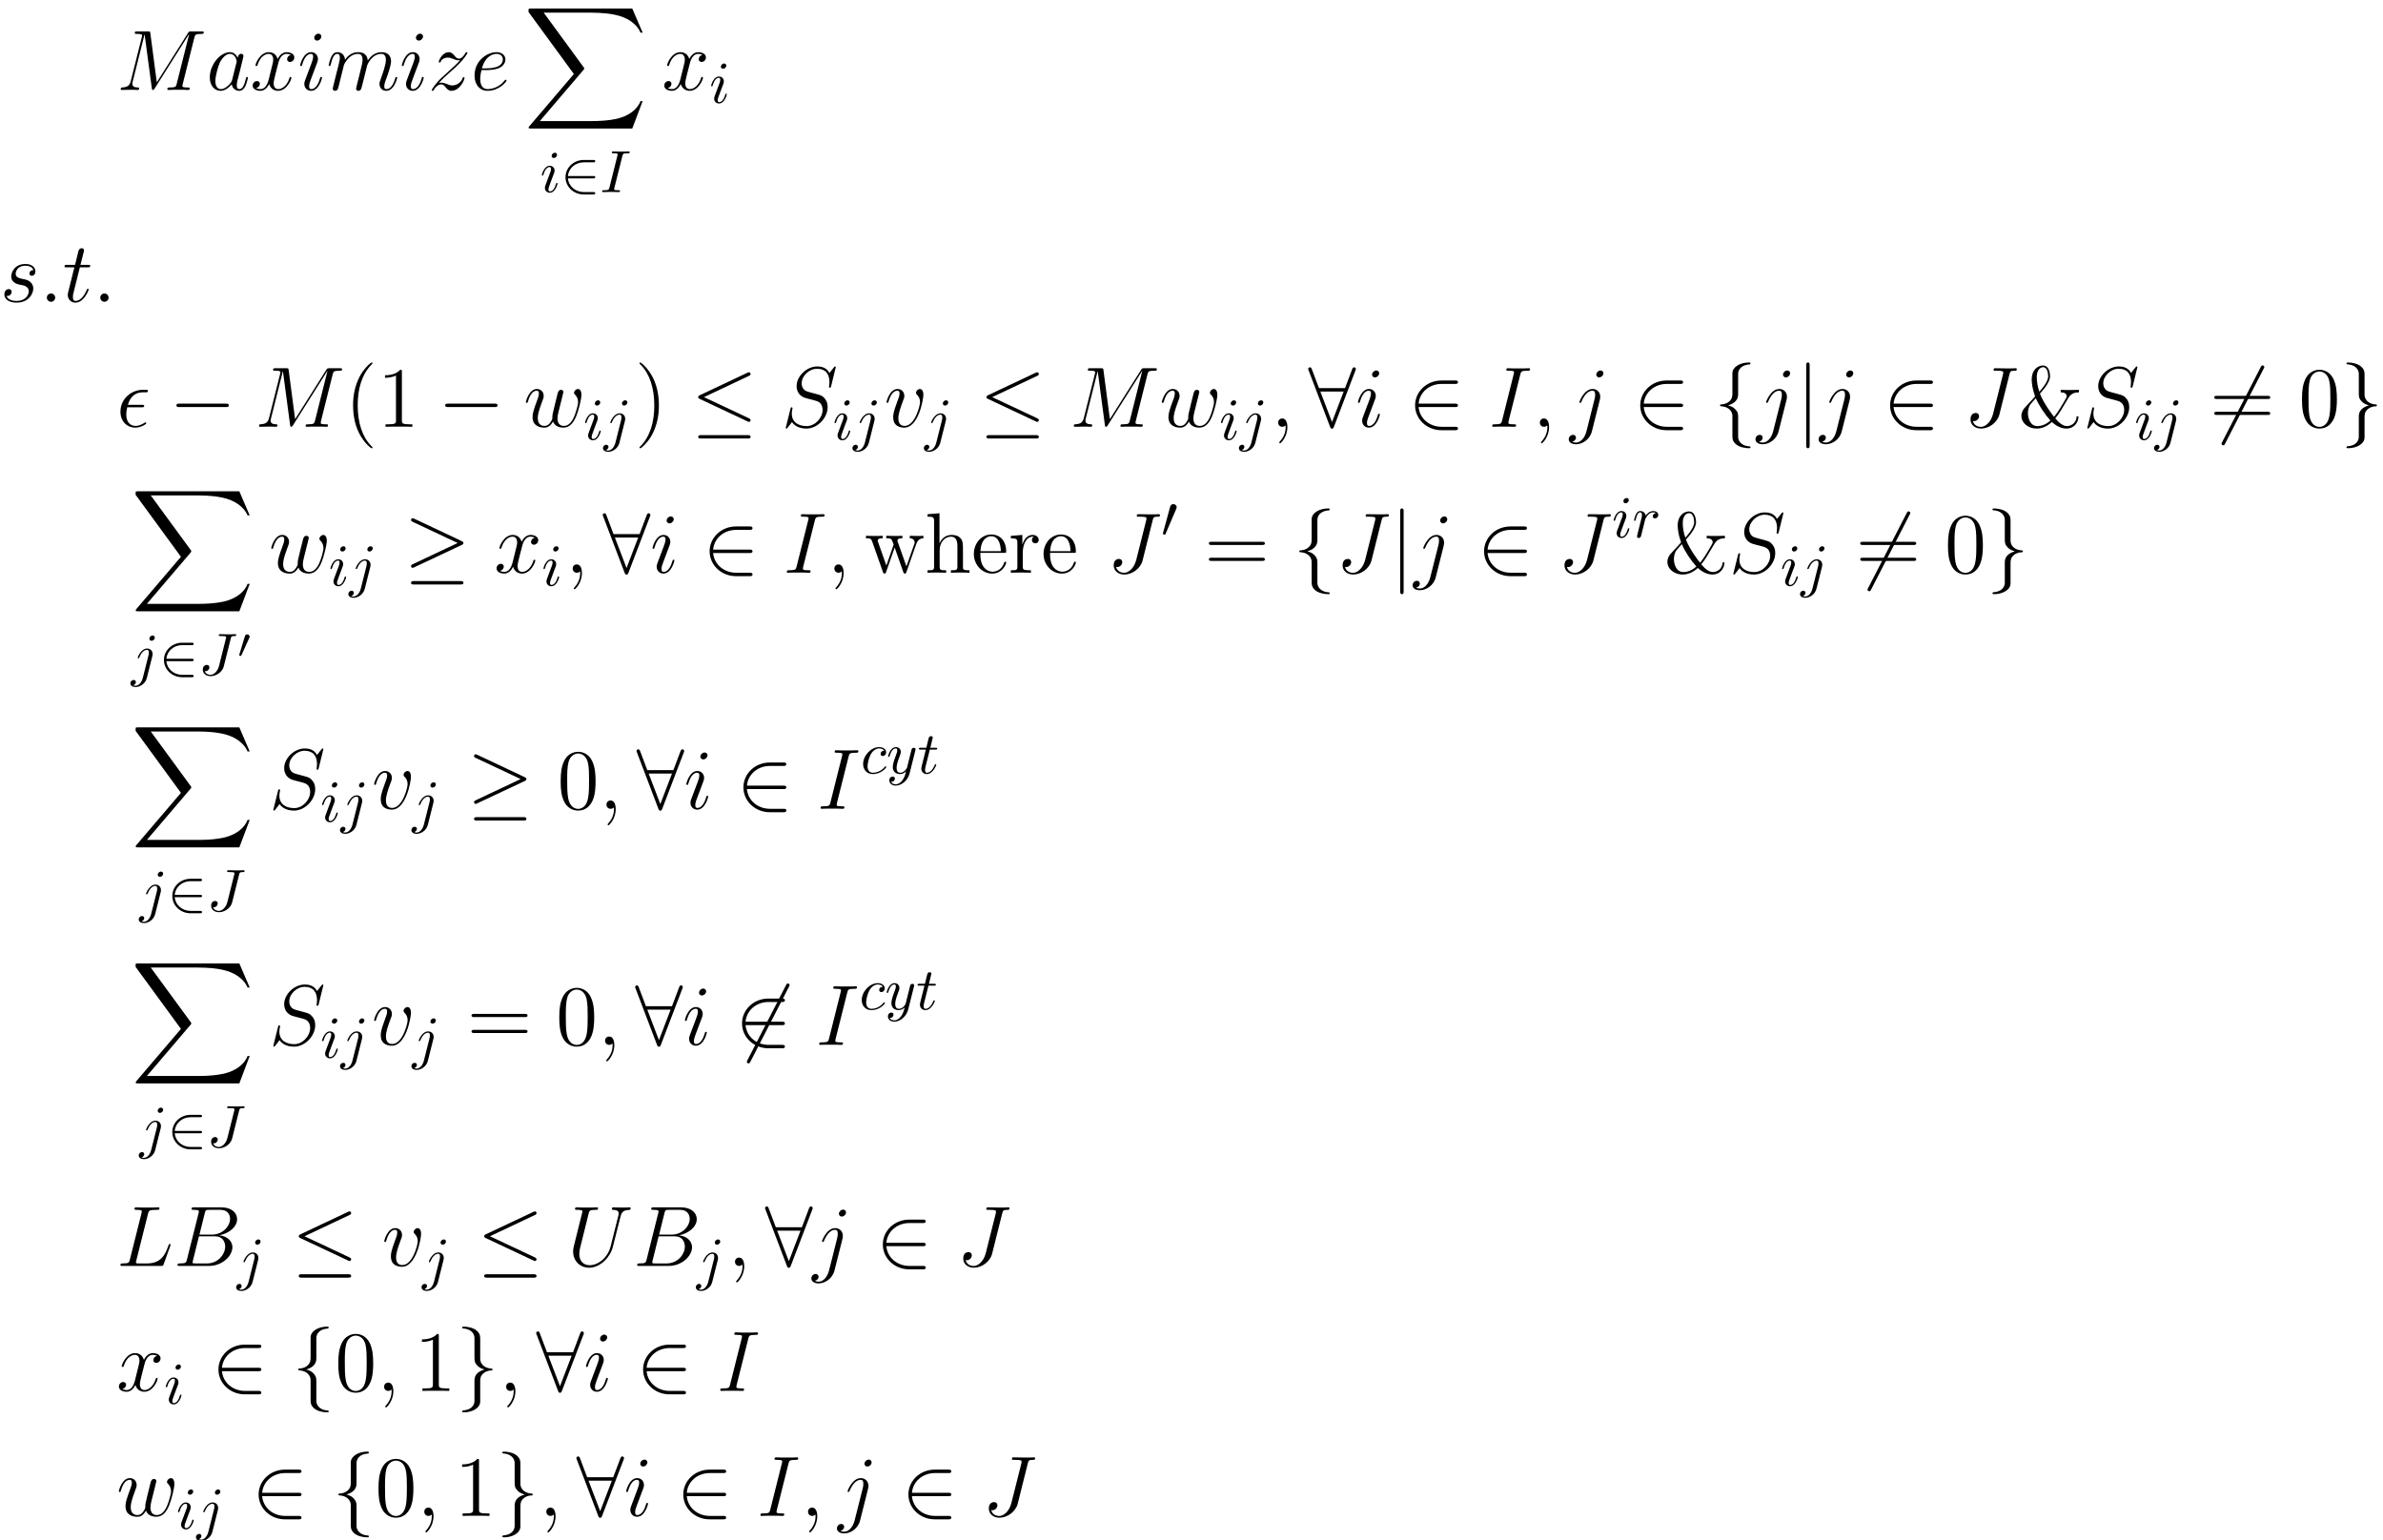 <?xml version='1.0' encoding='UTF-8'?>
<!-- This file was generated by dvisvgm 1.15.1 -->
<svg height='291.318pt' version='1.1' viewBox='-0.239 -0.283 450.59 291.318' width='450.59pt' xmlns='http://www.w3.org/2000/svg' xmlns:xlink='http://www.w3.org/1999/xlink'>
<defs>
<path d='M18.162 20.085L19.898 15.494H19.54C18.98 16.986 17.459 17.961 15.809 18.392C15.508 18.464 14.102 18.837 11.348 18.837H2.697L9.999 10.272C10.1 10.157 10.128 10.114 10.128 10.042C10.128 10.014 10.128 9.971 10.028 9.827L3.343 0.689H11.204C13.127 0.689 14.432 0.889 14.561 0.918C15.336 1.033 16.584 1.277 17.718 1.994C18.076 2.224 19.052 2.869 19.54 4.031H19.898L18.162 0H1.205C0.875 0 0.861 0.014 0.818 0.1C0.803 0.143 0.803 0.416 0.803 0.574L8.393 10.96L0.961 19.669C0.818 19.841 0.818 19.913 0.818 19.927C0.818 20.085 0.947 20.085 1.205 20.085H18.162Z' id='g0-88'/>
<path d='M1.119 -3.156C0.875 -2.884 0.588 -2.41 0.588 -1.836C0.588 -0.588 1.779 0.301 3.127 0.301C4.089 0.301 4.949 -0.115 5.681 -0.803C6.04 -0.488 6.929 0.301 8.149 0.301C9.225 0.301 10.114 -0.516 10.143 -1.736H9.827C9.798 -0.646 8.909 -0.115 8.206 -0.115S6.857 -0.703 6.255 -1.406C6.929 -2.238 7.417 -3.084 8.163 -4.347C8.665 -5.222 8.966 -5.753 10.214 -5.767V-6.183C9.741 -6.169 9.268 -6.155 8.794 -6.155C8.407 -6.155 7.489 -6.155 7.159 -6.183V-5.767C7.761 -5.767 8.163 -5.538 8.163 -5.136C8.163 -5.079 8.163 -4.992 8.106 -4.878C7.819 -4.347 7.431 -3.701 7.073 -3.113C6.556 -2.281 6.111 -1.736 6.054 -1.664C5.81 -1.965 4.347 -3.83 3.687 -5.552C4.06 -5.954 5.38 -7.374 5.38 -8.45C5.38 -8.593 5.365 -10.258 4.189 -10.258C3.314 -10.258 2.31 -9.483 2.31 -7.976C2.31 -7.302 2.439 -6.327 2.798 -5.337C2.826 -5.236 2.869 -5.122 2.869 -5.093C2.869 -5.05 2.798 -4.978 2.769 -4.949L1.119 -3.156ZM3.587 -5.868C3.285 -6.7 3.156 -7.675 3.156 -8.306C3.156 -9.468 3.701 -9.971 4.218 -9.971C5.007 -9.971 5.064 -8.722 5.064 -8.436C5.064 -7.503 3.888 -6.212 3.587 -5.868ZM2.998 -4.777C3.572 -3.472 4.519 -2.066 5.437 -1.047C4.548 -0.215 3.673 -0.115 3.257 -0.115C2.08 -0.115 1.679 -1.406 1.679 -2.281C1.679 -2.654 1.736 -3.257 2.123 -3.787C2.138 -3.83 2.884 -4.648 2.998 -4.777Z' id='g3-38'/>
<path d='M4.663 3.486C4.663 3.443 4.663 3.414 4.419 3.171C2.984 1.722 2.181 -0.646 2.181 -3.572C2.181 -6.355 2.855 -8.751 4.519 -10.444C4.663 -10.573 4.663 -10.602 4.663 -10.645C4.663 -10.731 4.591 -10.76 4.533 -10.76C4.347 -10.76 3.171 -9.727 2.468 -8.321C1.736 -6.872 1.406 -5.337 1.406 -3.572C1.406 -2.295 1.607 -0.588 2.353 0.947C3.199 2.668 4.376 3.601 4.533 3.601C4.591 3.601 4.663 3.572 4.663 3.486Z' id='g3-40'/>
<path d='M4.046 -3.572C4.046 -4.663 3.902 -6.441 3.099 -8.106C2.252 -9.827 1.076 -10.76 0.918 -10.76C0.861 -10.76 0.789 -10.731 0.789 -10.645C0.789 -10.602 0.789 -10.573 1.033 -10.329C2.468 -8.88 3.271 -6.513 3.271 -3.587C3.271 -0.803 2.597 1.592 0.933 3.285C0.789 3.414 0.789 3.443 0.789 3.486C0.789 3.572 0.861 3.601 0.918 3.601C1.105 3.601 2.281 2.568 2.984 1.162C3.716 -0.301 4.046 -1.851 4.046 -3.572Z' id='g3-41'/>
<path d='M6.427 -4.591C6.427 -5.782 6.355 -6.944 5.839 -8.034C5.251 -9.225 4.218 -9.54 3.515 -9.54C2.683 -9.54 1.664 -9.124 1.133 -7.933C0.732 -7.03 0.588 -6.14 0.588 -4.591C0.588 -3.199 0.689 -2.152 1.205 -1.133C1.765 -0.043 2.754 0.301 3.5 0.301C4.749 0.301 5.466 -0.445 5.882 -1.277C6.398 -2.353 6.427 -3.759 6.427 -4.591ZM3.5 0.014C3.041 0.014 2.109 -0.244 1.836 -1.808C1.679 -2.668 1.679 -3.759 1.679 -4.763C1.679 -5.939 1.679 -7.001 1.908 -7.847C2.152 -8.809 2.884 -9.253 3.5 -9.253C4.046 -9.253 4.878 -8.923 5.15 -7.69C5.337 -6.872 5.337 -5.738 5.337 -4.763C5.337 -3.802 5.337 -2.711 5.179 -1.836C4.906 -0.258 4.003 0.014 3.5 0.014Z' id='g3-48'/>
<path d='M4.132 -9.196C4.132 -9.526 4.132 -9.54 3.845 -9.54C3.5 -9.153 2.783 -8.622 1.306 -8.622V-8.206C1.635 -8.206 2.353 -8.206 3.142 -8.579V-1.105C3.142 -0.588 3.099 -0.416 1.836 -0.416H1.392V0C1.779 -0.029 3.171 -0.029 3.644 -0.029S5.495 -0.029 5.882 0V-0.416H5.437C4.175 -0.416 4.132 -0.588 4.132 -1.105V-9.196Z' id='g3-49'/>
<path d='M9.684 -4.648C9.885 -4.648 10.143 -4.648 10.143 -4.906C10.143 -5.179 9.899 -5.179 9.684 -5.179H1.234C1.033 -5.179 0.775 -5.179 0.775 -4.921C0.775 -4.648 1.019 -4.648 1.234 -4.648H9.684ZM9.684 -1.98C9.885 -1.98 10.143 -1.98 10.143 -2.238C10.143 -2.511 9.899 -2.511 9.684 -2.511H1.234C1.033 -2.511 0.775 -2.511 0.775 -2.252C0.775 -1.98 1.019 -1.98 1.234 -1.98H9.684Z' id='g3-61'/>
<path d='M5.495 -3.328C5.81 -3.328 5.839 -3.328 5.839 -3.601C5.839 -5.05 5.064 -6.398 3.328 -6.398C1.693 -6.398 0.43 -4.921 0.43 -3.142C0.43 -1.248 1.894 0.143 3.486 0.143C5.193 0.143 5.839 -1.406 5.839 -1.707C5.839 -1.793 5.767 -1.851 5.681 -1.851C5.566 -1.851 5.538 -1.779 5.509 -1.707C5.136 -0.502 4.175 -0.172 3.572 -0.172S1.521 -0.574 1.521 -3.056V-3.328H5.495ZM1.535 -3.601C1.65 -5.853 2.912 -6.111 3.314 -6.111C4.849 -6.111 4.935 -4.089 4.949 -3.601H1.535Z' id='g3-101'/>
<path d='M6.384 -3.486C6.384 -4.82 6.384 -5.222 6.054 -5.681C5.638 -6.241 4.964 -6.327 4.476 -6.327C3.242 -6.327 2.668 -5.394 2.468 -4.949H2.453V-9.956L0.459 -9.798V-9.382C1.435 -9.382 1.549 -9.282 1.549 -8.579V-1.062C1.549 -0.416 1.392 -0.416 0.459 -0.416V0C0.832 -0.029 1.607 -0.029 2.008 -0.029C2.425 -0.029 3.199 -0.029 3.572 0V-0.416C2.654 -0.416 2.482 -0.416 2.482 -1.062V-3.73C2.482 -5.236 3.472 -6.04 4.361 -6.04S5.452 -5.308 5.452 -4.433V-1.062C5.452 -0.416 5.294 -0.416 4.361 -0.416V0C4.734 -0.029 5.509 -0.029 5.911 -0.029C6.327 -0.029 7.101 -0.029 7.474 0V-0.416C6.757 -0.416 6.398 -0.416 6.384 -0.846V-3.486Z' id='g3-104'/>
<path d='M2.396 -3.343C2.396 -4.734 2.97 -6.04 4.074 -6.04C4.189 -6.04 4.218 -6.04 4.275 -6.025C4.16 -5.968 3.931 -5.882 3.931 -5.495C3.931 -5.079 4.261 -4.921 4.49 -4.921C4.777 -4.921 5.064 -5.107 5.064 -5.495C5.064 -5.925 4.677 -6.327 4.06 -6.327C2.841 -6.327 2.425 -5.007 2.338 -4.734H2.324V-6.327L0.402 -6.169V-5.753C1.377 -5.753 1.492 -5.652 1.492 -4.949V-1.062C1.492 -0.416 1.334 -0.416 0.402 -0.416V0C0.803 -0.029 1.592 -0.029 2.023 -0.029C2.41 -0.029 3.429 -0.029 3.759 0V-0.416H3.472C2.425 -0.416 2.396 -0.574 2.396 -1.09V-3.343Z' id='g3-114'/>
<path d='M8.679 -4.82C8.995 -5.724 9.626 -5.753 9.87 -5.767V-6.183C9.512 -6.155 9.253 -6.155 8.809 -6.155C8.393 -6.155 8.364 -6.155 7.589 -6.183V-5.767C8.235 -5.738 8.407 -5.351 8.407 -5.079C8.407 -5.064 8.407 -4.964 8.349 -4.82L7.03 -1.062L5.595 -5.122C5.523 -5.294 5.523 -5.322 5.523 -5.365C5.523 -5.767 6.054 -5.767 6.355 -5.767V-6.183C5.954 -6.155 5.365 -6.155 4.949 -6.155C4.49 -6.155 4.462 -6.155 3.658 -6.183V-5.767C4.203 -5.767 4.39 -5.738 4.548 -5.552C4.619 -5.466 4.792 -4.992 4.892 -4.706L3.673 -1.205L2.295 -5.107C2.224 -5.294 2.224 -5.322 2.224 -5.38C2.224 -5.767 2.783 -5.767 3.056 -5.767V-6.183C2.697 -6.155 1.98 -6.155 1.592 -6.155C1.191 -6.155 1.162 -6.155 0.258 -6.183V-5.767C0.99 -5.767 1.133 -5.71 1.291 -5.251L3.099 -0.115C3.156 0.043 3.199 0.143 3.357 0.143C3.486 0.143 3.558 0.1 3.63 -0.129L5.064 -4.218L6.499 -0.129C6.571 0.1 6.642 0.143 6.771 0.143C6.929 0.143 6.972 0.043 7.03 -0.115L8.679 -4.82Z' id='g3-119'/>
<path d='M2.022 -3.292C2.078 -3.41 2.085 -3.466 2.085 -3.515C2.085 -3.731 1.89 -3.898 1.674 -3.898C1.409 -3.898 1.325 -3.682 1.29 -3.571L0.37 -0.551C0.363 -0.537 0.335 -0.446 0.335 -0.439C0.335 -0.356 0.551 -0.286 0.607 -0.286C0.656 -0.286 0.663 -0.3 0.711 -0.404L2.022 -3.292Z' id='g5-48'/>
<path d='M4.175 -3.257C4.39 -3.257 4.634 -3.257 4.634 -3.486C4.634 -3.673 4.49 -3.673 4.232 -3.673H1.908C2.267 -4.978 3.113 -5.767 4.39 -5.767H4.806C5.05 -5.767 5.265 -5.767 5.265 -5.997C5.265 -6.183 5.107 -6.183 4.849 -6.183H4.361C2.597 -6.183 0.66 -4.777 0.66 -2.525C0.66 -0.933 1.736 0.143 3.156 0.143C4.074 0.143 4.978 -0.43 4.978 -0.574C4.978 -0.66 4.935 -0.746 4.849 -0.746C4.806 -0.746 4.777 -0.732 4.706 -0.674C4.16 -0.316 3.63 -0.143 3.199 -0.143C2.439 -0.143 1.635 -0.646 1.635 -2.037C1.635 -2.31 1.664 -2.683 1.793 -3.257H4.175Z' id='g2-15'/>
<path d='M2.64 -0.689C2.64 -1.105 2.295 -1.392 1.951 -1.392C1.535 -1.392 1.248 -1.047 1.248 -0.703C1.248 -0.287 1.592 0 1.937 0C2.353 0 2.64 -0.344 2.64 -0.689Z' id='g2-58'/>
<path d='M2.798 0.057C2.798 -0.775 2.525 -1.392 1.937 -1.392C1.478 -1.392 1.248 -1.019 1.248 -0.703S1.463 0 1.951 0C2.138 0 2.295 -0.057 2.425 -0.187C2.453 -0.215 2.468 -0.215 2.482 -0.215C2.511 -0.215 2.511 -0.014 2.511 0.057C2.511 0.531 2.425 1.463 1.592 2.396C1.435 2.568 1.435 2.597 1.435 2.625C1.435 2.697 1.506 2.769 1.578 2.769C1.693 2.769 2.798 1.707 2.798 0.057Z' id='g2-59'/>
<path d='M5.251 -8.823C5.38 -9.354 5.437 -9.382 5.997 -9.382H7.862C9.483 -9.382 9.483 -8.005 9.483 -7.876C9.483 -6.714 8.321 -5.236 6.427 -5.236H4.361L5.251 -8.823ZM7.675 -5.122C9.239 -5.409 10.659 -6.499 10.659 -7.819C10.659 -8.938 9.669 -9.798 8.048 -9.798H3.443C3.171 -9.798 3.041 -9.798 3.041 -9.526C3.041 -9.382 3.171 -9.382 3.386 -9.382C4.261 -9.382 4.261 -9.268 4.261 -9.11C4.261 -9.081 4.261 -8.995 4.203 -8.78L2.267 -1.062C2.138 -0.56 2.109 -0.416 1.105 -0.416C0.832 -0.416 0.689 -0.416 0.689 -0.158C0.689 0 0.775 0 1.062 0H5.982C8.177 0 9.87 -1.664 9.87 -3.113C9.87 -4.29 8.837 -5.007 7.675 -5.122ZM5.638 -0.416H3.701C3.5 -0.416 3.472 -0.416 3.386 -0.43C3.228 -0.445 3.214 -0.473 3.214 -0.588C3.214 -0.689 3.242 -0.775 3.271 -0.904L4.275 -4.949H6.972C8.665 -4.949 8.665 -3.371 8.665 -3.257C8.665 -1.879 7.417 -0.416 5.638 -0.416Z' id='g2-66'/>
<path d='M5.279 -8.737C5.409 -9.239 5.437 -9.382 6.484 -9.382C6.8 -9.382 6.915 -9.382 6.915 -9.655C6.915 -9.798 6.757 -9.798 6.714 -9.798C6.456 -9.798 6.14 -9.77 5.882 -9.77H4.117C3.83 -9.77 3.5 -9.798 3.214 -9.798C3.099 -9.798 2.941 -9.798 2.941 -9.526C2.941 -9.382 3.056 -9.382 3.343 -9.382C4.232 -9.382 4.232 -9.268 4.232 -9.11C4.232 -9.009 4.203 -8.923 4.175 -8.794L2.238 -1.062C2.109 -0.56 2.08 -0.416 1.033 -0.416C0.717 -0.416 0.588 -0.416 0.588 -0.143C0.588 0 0.732 0 0.803 0C1.062 0 1.377 -0.029 1.635 -0.029H3.4C3.687 -0.029 4.003 0 4.29 0C4.404 0 4.576 0 4.576 -0.258C4.576 -0.416 4.49 -0.416 4.175 -0.416C3.285 -0.416 3.285 -0.531 3.285 -0.703C3.285 -0.732 3.285 -0.803 3.343 -1.033L5.279 -8.737Z' id='g2-73'/>
<path d='M7.661 -8.809C7.776 -9.239 7.804 -9.382 8.507 -9.382C8.737 -9.382 8.88 -9.382 8.88 -9.641C8.88 -9.798 8.751 -9.798 8.694 -9.798C8.45 -9.798 8.177 -9.77 7.919 -9.77H7.13C6.528 -9.77 5.896 -9.798 5.294 -9.798C5.165 -9.798 4.992 -9.798 4.992 -9.54C4.992 -9.397 5.107 -9.397 5.107 -9.382H5.466C6.614 -9.382 6.614 -9.268 6.614 -9.052C6.614 -9.038 6.614 -8.938 6.556 -8.708L4.906 -2.152C4.533 -0.689 3.572 0.014 2.884 0.014C2.396 0.014 1.707 -0.215 1.535 -0.976C1.592 -0.961 1.664 -0.947 1.722 -0.947C2.195 -0.947 2.568 -1.363 2.568 -1.779C2.568 -2.008 2.425 -2.31 1.994 -2.31C1.736 -2.31 1.133 -2.166 1.133 -1.234C1.133 -0.33 1.879 0.301 2.912 0.301C4.218 0.301 5.624 -0.689 5.968 -2.052L7.661 -8.809Z' id='g2-74'/>
<path d='M5.265 -8.694C5.394 -9.239 5.437 -9.382 6.7 -9.382C7.087 -9.382 7.187 -9.382 7.187 -9.655C7.187 -9.798 7.03 -9.798 6.972 -9.798C6.685 -9.798 6.355 -9.77 6.068 -9.77H4.146C3.873 -9.77 3.558 -9.798 3.285 -9.798C3.171 -9.798 3.013 -9.798 3.013 -9.526C3.013 -9.382 3.142 -9.382 3.357 -9.382C4.232 -9.382 4.232 -9.268 4.232 -9.11C4.232 -9.081 4.232 -8.995 4.175 -8.78L2.238 -1.062C2.109 -0.56 2.08 -0.416 1.076 -0.416C0.803 -0.416 0.66 -0.416 0.66 -0.158C0.66 0 0.746 0 1.033 0H7.46C7.776 0 7.79 -0.014 7.89 -0.273L8.995 -3.328C9.024 -3.4 9.052 -3.486 9.052 -3.529C9.052 -3.615 8.981 -3.673 8.909 -3.673C8.895 -3.673 8.823 -3.673 8.794 -3.615C8.766 -3.601 8.766 -3.572 8.651 -3.3C8.192 -2.037 7.546 -0.416 5.122 -0.416H3.744C3.544 -0.416 3.515 -0.416 3.429 -0.43C3.271 -0.445 3.257 -0.473 3.257 -0.588C3.257 -0.689 3.285 -0.775 3.314 -0.904L5.265 -8.694Z' id='g2-76'/>
<path d='M13.026 -8.751C13.155 -9.239 13.184 -9.382 14.203 -9.382C14.475 -9.382 14.604 -9.382 14.604 -9.655C14.604 -9.798 14.504 -9.798 14.231 -9.798H12.51C12.151 -9.798 12.137 -9.784 11.979 -9.555L6.743 -1.277L5.667 -9.483C5.624 -9.798 5.609 -9.798 5.236 -9.798H3.457C3.185 -9.798 3.056 -9.798 3.056 -9.526C3.056 -9.382 3.185 -9.382 3.4 -9.382C4.275 -9.382 4.275 -9.268 4.275 -9.11C4.275 -9.081 4.275 -8.995 4.218 -8.78L2.381 -1.463C2.209 -0.775 1.879 -0.459 0.918 -0.416C0.875 -0.416 0.703 -0.402 0.703 -0.158C0.703 0 0.832 0 0.889 0C1.176 0 1.908 -0.029 2.195 -0.029H2.884C3.084 -0.029 3.328 0 3.529 0C3.63 0 3.787 0 3.787 -0.273C3.787 -0.402 3.644 -0.416 3.587 -0.416C3.113 -0.43 2.654 -0.516 2.654 -1.033C2.654 -1.176 2.654 -1.191 2.711 -1.392L4.691 -9.296H4.706L5.896 -0.387C5.939 -0.043 5.954 0 6.083 0C6.241 0 6.312 -0.115 6.384 -0.244L12.151 -9.368H12.166L10.085 -1.062C9.956 -0.56 9.928 -0.416 8.923 -0.416C8.651 -0.416 8.507 -0.416 8.507 -0.158C8.507 0 8.636 0 8.722 0C8.966 0 9.253 -0.029 9.497 -0.029H11.19C11.434 -0.029 11.735 0 11.979 0C12.094 0 12.252 0 12.252 -0.273C12.252 -0.416 12.123 -0.416 11.907 -0.416C11.032 -0.416 11.032 -0.531 11.032 -0.674C11.032 -0.689 11.032 -0.789 11.061 -0.904L13.026 -8.751Z' id='g2-77'/>
<path d='M9.11 -9.971C9.11 -10.1 9.009 -10.1 8.981 -10.1C8.923 -10.1 8.909 -10.085 8.737 -9.87C8.651 -9.77 8.063 -9.024 8.048 -9.009C7.575 -9.942 6.628 -10.1 6.025 -10.1C4.203 -10.1 2.554 -8.436 2.554 -6.814C2.554 -5.738 3.199 -5.107 3.902 -4.863C4.06 -4.806 4.906 -4.576 5.337 -4.476C6.068 -4.275 6.255 -4.218 6.556 -3.902C6.614 -3.83 6.901 -3.5 6.901 -2.826C6.901 -1.492 5.667 -0.115 4.232 -0.115C3.056 -0.115 1.75 -0.617 1.75 -2.224C1.75 -2.496 1.808 -2.841 1.851 -2.984C1.851 -3.027 1.865 -3.099 1.865 -3.127C1.865 -3.185 1.836 -3.257 1.722 -3.257C1.592 -3.257 1.578 -3.228 1.521 -2.984L0.789 -0.043C0.789 -0.029 0.732 0.158 0.732 0.172C0.732 0.301 0.846 0.301 0.875 0.301C0.933 0.301 0.947 0.287 1.119 0.072L1.779 -0.789C2.123 -0.273 2.869 0.301 4.203 0.301C6.054 0.301 7.747 -1.492 7.747 -3.285C7.747 -3.888 7.603 -4.419 7.058 -4.949C6.757 -5.251 6.499 -5.322 5.179 -5.667C4.218 -5.925 4.089 -5.968 3.83 -6.198C3.587 -6.441 3.4 -6.786 3.4 -7.274C3.4 -8.479 4.619 -9.712 5.982 -9.712C7.388 -9.712 8.048 -8.852 8.048 -7.489C8.048 -7.116 7.976 -6.728 7.976 -6.671C7.976 -6.542 8.091 -6.542 8.134 -6.542C8.263 -6.542 8.278 -6.585 8.335 -6.814L9.11 -9.971Z' id='g2-83'/>
<path d='M7.259 -3.3C6.757 -1.291 5.093 -0.115 3.744 -0.115C2.711 -0.115 2.008 -0.803 2.008 -1.994C2.008 -2.052 2.008 -2.482 2.166 -3.113L3.572 -8.751C3.701 -9.239 3.73 -9.382 4.749 -9.382C5.007 -9.382 5.15 -9.382 5.15 -9.641C5.15 -9.798 5.021 -9.798 4.935 -9.798C4.677 -9.798 4.376 -9.77 4.103 -9.77H2.41C2.138 -9.77 1.836 -9.798 1.564 -9.798C1.463 -9.798 1.291 -9.798 1.291 -9.526C1.291 -9.382 1.392 -9.382 1.664 -9.382C2.525 -9.382 2.525 -9.268 2.525 -9.11C2.525 -9.024 2.425 -8.608 2.353 -8.364L1.105 -3.343C1.062 -3.185 0.976 -2.798 0.976 -2.41C0.976 -0.832 2.109 0.301 3.673 0.301C5.122 0.301 6.728 -0.846 7.46 -2.668C7.56 -2.912 7.69 -3.414 7.776 -3.802C7.919 -4.318 8.22 -5.581 8.321 -5.954L8.866 -8.106C9.052 -8.852 9.167 -9.325 10.43 -9.382C10.544 -9.397 10.602 -9.512 10.602 -9.641C10.602 -9.798 10.473 -9.798 10.415 -9.798C10.214 -9.798 9.956 -9.77 9.755 -9.77H9.081C8.192 -9.77 7.733 -9.798 7.718 -9.798C7.632 -9.798 7.46 -9.798 7.46 -9.526C7.46 -9.382 7.575 -9.382 7.675 -9.382C8.536 -9.354 8.593 -9.024 8.593 -8.766C8.593 -8.636 8.593 -8.593 8.536 -8.393L7.259 -3.3Z' id='g2-85'/>
<path d='M4.318 -1.707C4.246 -1.463 4.246 -1.435 4.046 -1.162C3.73 -0.76 3.099 -0.143 2.425 -0.143C1.836 -0.143 1.506 -0.674 1.506 -1.521C1.506 -2.31 1.951 -3.917 2.224 -4.519C2.711 -5.523 3.386 -6.04 3.945 -6.04C4.892 -6.04 5.079 -4.863 5.079 -4.749C5.079 -4.734 5.036 -4.548 5.021 -4.519L4.318 -1.707ZM5.236 -5.38C5.079 -5.753 4.691 -6.327 3.945 -6.327C2.324 -6.327 0.574 -4.232 0.574 -2.109C0.574 -0.689 1.406 0.143 2.381 0.143C3.171 0.143 3.845 -0.473 4.246 -0.947C4.39 -0.1 5.064 0.143 5.495 0.143S6.269 -0.115 6.528 -0.631C6.757 -1.119 6.958 -1.994 6.958 -2.052C6.958 -2.123 6.901 -2.181 6.814 -2.181C6.685 -2.181 6.671 -2.109 6.614 -1.894C6.398 -1.047 6.126 -0.143 5.538 -0.143C5.122 -0.143 5.093 -0.516 5.093 -0.803C5.093 -1.133 5.136 -1.291 5.265 -1.851C5.365 -2.209 5.437 -2.525 5.552 -2.941C6.083 -5.093 6.212 -5.609 6.212 -5.695C6.212 -5.896 6.054 -6.054 5.839 -6.054C5.38 -6.054 5.265 -5.552 5.236 -5.38Z' id='g2-97'/>
<path d='M2.568 -3.328C2.955 -3.328 3.931 -3.357 4.619 -3.615C5.71 -4.031 5.81 -4.863 5.81 -5.122C5.81 -5.753 5.265 -6.327 4.318 -6.327C2.812 -6.327 0.646 -4.964 0.646 -2.41C0.646 -0.904 1.506 0.143 2.812 0.143C4.763 0.143 5.997 -1.377 5.997 -1.564C5.997 -1.65 5.911 -1.722 5.853 -1.722C5.81 -1.722 5.796 -1.707 5.667 -1.578C4.749 -0.359 3.386 -0.143 2.841 -0.143C2.023 -0.143 1.592 -0.789 1.592 -1.851C1.592 -2.052 1.592 -2.41 1.808 -3.328H2.568ZM1.879 -3.615C2.496 -5.825 3.859 -6.04 4.318 -6.04C4.949 -6.04 5.38 -5.667 5.38 -5.122C5.38 -3.615 3.084 -3.615 2.482 -3.615H1.879Z' id='g2-101'/>
<path d='M4.06 -2.052C4.06 -2.123 4.003 -2.181 3.917 -2.181C3.787 -2.181 3.773 -2.138 3.701 -1.894C3.328 -0.588 2.74 -0.143 2.267 -0.143C2.095 -0.143 1.894 -0.187 1.894 -0.617C1.894 -1.004 2.066 -1.435 2.224 -1.865L3.228 -4.533C3.271 -4.648 3.371 -4.906 3.371 -5.179C3.371 -5.782 2.941 -6.327 2.238 -6.327C0.918 -6.327 0.387 -4.246 0.387 -4.132C0.387 -4.074 0.445 -4.003 0.545 -4.003C0.674 -4.003 0.689 -4.06 0.746 -4.261C1.09 -5.466 1.635 -6.04 2.195 -6.04C2.324 -6.04 2.568 -6.025 2.568 -5.566C2.568 -5.193 2.381 -4.72 2.267 -4.404L1.262 -1.736C1.176 -1.506 1.09 -1.277 1.09 -1.019C1.09 -0.373 1.535 0.143 2.224 0.143C3.544 0.143 4.06 -1.951 4.06 -2.052ZM3.945 -8.952C3.945 -9.167 3.773 -9.425 3.457 -9.425C3.127 -9.425 2.754 -9.11 2.754 -8.737C2.754 -8.378 3.056 -8.263 3.228 -8.263C3.615 -8.263 3.945 -8.636 3.945 -8.952Z' id='g2-105'/>
<path d='M5.021 -4.548C5.079 -4.777 5.079 -4.978 5.079 -5.036C5.079 -5.868 4.462 -6.327 3.816 -6.327C2.367 -6.327 1.592 -4.232 1.592 -4.132C1.592 -4.06 1.65 -4.003 1.736 -4.003C1.851 -4.003 1.865 -4.06 1.937 -4.203C2.511 -5.595 3.228 -6.04 3.773 -6.04C4.074 -6.04 4.232 -5.882 4.232 -5.38C4.232 -5.036 4.189 -4.892 4.132 -4.634L2.769 0.775C2.496 1.836 1.822 2.64 1.033 2.64C0.976 2.64 0.674 2.64 0.402 2.496C0.746 2.425 1.019 2.152 1.019 1.808C1.019 1.578 0.846 1.349 0.531 1.349C0.158 1.349 -0.187 1.664 -0.187 2.095C-0.187 2.683 0.445 2.927 1.033 2.927C2.023 2.927 3.328 2.195 3.687 0.76L5.021 -4.548ZM5.609 -8.952C5.609 -9.311 5.308 -9.425 5.136 -9.425C4.749 -9.425 4.419 -9.052 4.419 -8.737C4.419 -8.522 4.591 -8.263 4.906 -8.263C5.236 -8.263 5.609 -8.579 5.609 -8.952Z' id='g2-106'/>
<path d='M2.955 -4.203C2.984 -4.29 3.343 -5.007 3.873 -5.466C4.246 -5.81 4.734 -6.04 5.294 -6.04C5.868 -6.04 6.068 -5.609 6.068 -5.036C6.068 -4.949 6.068 -4.663 5.896 -3.988L5.538 -2.511C5.423 -2.08 5.15 -1.019 5.122 -0.861C5.064 -0.646 4.978 -0.273 4.978 -0.215C4.978 -0.014 5.136 0.143 5.351 0.143C5.782 0.143 5.853 -0.187 5.982 -0.703L6.843 -4.132C6.872 -4.246 7.618 -6.04 9.196 -6.04C9.77 -6.04 9.971 -5.609 9.971 -5.036C9.971 -4.232 9.411 -2.668 9.095 -1.808C8.966 -1.463 8.895 -1.277 8.895 -1.019C8.895 -0.373 9.339 0.143 10.028 0.143C11.362 0.143 11.864 -1.965 11.864 -2.052C11.864 -2.123 11.807 -2.181 11.721 -2.181C11.592 -2.181 11.577 -2.138 11.506 -1.894C11.176 -0.746 10.645 -0.143 10.071 -0.143C9.928 -0.143 9.698 -0.158 9.698 -0.617C9.698 -0.99 9.87 -1.449 9.928 -1.607C10.186 -2.295 10.831 -3.988 10.831 -4.82C10.831 -5.681 10.329 -6.327 9.239 -6.327C8.278 -6.327 7.503 -5.782 6.929 -4.935C6.886 -5.71 6.413 -6.327 5.337 -6.327C4.06 -6.327 3.386 -5.423 3.127 -5.064C3.084 -5.882 2.496 -6.327 1.865 -6.327C1.449 -6.327 1.119 -6.126 0.846 -5.581C0.588 -5.064 0.387 -4.189 0.387 -4.132S0.445 -4.003 0.545 -4.003C0.66 -4.003 0.674 -4.017 0.76 -4.347C0.976 -5.193 1.248 -6.04 1.822 -6.04C2.152 -6.04 2.267 -5.81 2.267 -5.38C2.267 -5.064 2.123 -4.505 2.023 -4.06L1.621 -2.511C1.564 -2.238 1.406 -1.592 1.334 -1.334C1.234 -0.961 1.076 -0.287 1.076 -0.215C1.076 -0.014 1.234 0.143 1.449 0.143C1.621 0.143 1.822 0.057 1.937 -0.158C1.965 -0.23 2.095 -0.732 2.166 -1.019L2.482 -2.31L2.955 -4.203Z' id='g2-109'/>
<path d='M3.271 -2.869C3.515 -2.826 3.902 -2.74 3.988 -2.726C4.175 -2.668 4.82 -2.439 4.82 -1.75C4.82 -1.306 4.419 -0.143 2.754 -0.143C2.453 -0.143 1.377 -0.187 1.09 -0.976C1.664 -0.904 1.951 -1.349 1.951 -1.664C1.951 -1.965 1.75 -2.123 1.463 -2.123C1.148 -2.123 0.732 -1.879 0.732 -1.234C0.732 -0.387 1.592 0.143 2.74 0.143C4.921 0.143 5.566 -1.463 5.566 -2.209C5.566 -2.425 5.566 -2.826 5.107 -3.285C4.749 -3.63 4.404 -3.701 3.63 -3.859C3.242 -3.945 2.625 -4.074 2.625 -4.72C2.625 -5.007 2.884 -6.04 4.246 -6.04C4.849 -6.04 5.437 -5.81 5.581 -5.294C4.949 -5.294 4.921 -4.749 4.921 -4.734C4.921 -4.433 5.193 -4.347 5.322 -4.347C5.523 -4.347 5.925 -4.505 5.925 -5.107S5.38 -6.327 4.261 -6.327C2.381 -6.327 1.879 -4.849 1.879 -4.261C1.879 -3.171 2.941 -2.941 3.271 -2.869Z' id='g2-115'/>
<path d='M2.884 -5.767H4.203C4.476 -5.767 4.619 -5.767 4.619 -6.025C4.619 -6.183 4.533 -6.183 4.246 -6.183H2.984L3.515 -8.278C3.572 -8.479 3.572 -8.507 3.572 -8.608C3.572 -8.837 3.386 -8.966 3.199 -8.966C3.084 -8.966 2.754 -8.923 2.64 -8.464L2.08 -6.183H0.732C0.445 -6.183 0.316 -6.183 0.316 -5.911C0.316 -5.767 0.416 -5.767 0.689 -5.767H1.965L1.019 -1.98C0.904 -1.478 0.861 -1.334 0.861 -1.148C0.861 -0.473 1.334 0.143 2.138 0.143C3.587 0.143 4.361 -1.951 4.361 -2.052C4.361 -2.138 4.304 -2.181 4.218 -2.181C4.189 -2.181 4.132 -2.181 4.103 -2.123C4.089 -2.109 4.074 -2.095 3.974 -1.865C3.673 -1.148 3.013 -0.143 2.181 -0.143C1.75 -0.143 1.722 -0.502 1.722 -0.818C1.722 -0.832 1.722 -1.105 1.765 -1.277L2.884 -5.767Z' id='g2-116'/>
<path d='M6.556 -5.365C6.556 -6.269 6.097 -6.327 5.982 -6.327C5.638 -6.327 5.322 -5.982 5.322 -5.695C5.322 -5.523 5.423 -5.423 5.48 -5.365C5.624 -5.236 5.997 -4.849 5.997 -4.103C5.997 -3.5 5.136 -0.143 3.414 -0.143C2.539 -0.143 2.367 -0.875 2.367 -1.406C2.367 -2.123 2.697 -3.127 3.084 -4.16C3.314 -4.749 3.371 -4.892 3.371 -5.179C3.371 -5.782 2.941 -6.327 2.238 -6.327C0.918 -6.327 0.387 -4.246 0.387 -4.132C0.387 -4.074 0.445 -4.003 0.545 -4.003C0.674 -4.003 0.689 -4.06 0.746 -4.261C1.09 -5.495 1.65 -6.04 2.195 -6.04C2.324 -6.04 2.568 -6.04 2.568 -5.566C2.568 -5.193 2.41 -4.777 2.195 -4.232C1.506 -2.396 1.506 -1.951 1.506 -1.607C1.506 -1.291 1.549 -0.703 1.994 -0.301C2.511 0.143 3.228 0.143 3.357 0.143C5.738 0.143 6.556 -4.548 6.556 -5.365Z' id='g2-118'/>
<path d='M4.935 -0.875C5.251 -0.014 6.14 0.143 6.685 0.143C7.776 0.143 8.421 -0.803 8.823 -1.793C9.153 -2.625 9.684 -4.519 9.684 -5.365C9.684 -6.241 9.239 -6.327 9.11 -6.327C8.766 -6.327 8.45 -5.982 8.45 -5.695C8.45 -5.523 8.55 -5.423 8.622 -5.365C8.751 -5.236 9.124 -4.849 9.124 -4.103C9.124 -3.615 8.722 -2.267 8.421 -1.592C8.02 -0.717 7.489 -0.143 6.743 -0.143C5.939 -0.143 5.681 -0.746 5.681 -1.406C5.681 -1.822 5.81 -2.324 5.868 -2.568L6.47 -4.978C6.542 -5.265 6.671 -5.767 6.671 -5.825C6.671 -6.04 6.499 -6.183 6.284 -6.183C5.868 -6.183 5.767 -5.825 5.681 -5.48C5.538 -4.921 4.935 -2.496 4.878 -2.181C4.82 -1.937 4.82 -1.779 4.82 -1.463C4.82 -1.119 4.361 -0.574 4.347 -0.545C4.189 -0.387 3.96 -0.143 3.515 -0.143C2.381 -0.143 2.381 -1.219 2.381 -1.463C2.381 -1.922 2.482 -2.554 3.127 -4.261C3.3 -4.706 3.371 -4.892 3.371 -5.179C3.371 -5.782 2.941 -6.327 2.238 -6.327C0.918 -6.327 0.387 -4.246 0.387 -4.132C0.387 -4.074 0.445 -4.003 0.545 -4.003C0.674 -4.003 0.689 -4.06 0.746 -4.261C1.105 -5.523 1.664 -6.04 2.195 -6.04C2.338 -6.04 2.568 -6.025 2.568 -5.566C2.568 -5.495 2.568 -5.193 2.324 -4.562C1.65 -2.769 1.506 -2.181 1.506 -1.635C1.506 -0.129 2.74 0.143 3.472 0.143C3.716 0.143 4.361 0.143 4.935 -0.875Z' id='g2-119'/>
<path d='M6.8 -5.853C6.341 -5.767 6.169 -5.423 6.169 -5.15C6.169 -4.806 6.441 -4.691 6.642 -4.691C7.073 -4.691 7.374 -5.064 7.374 -5.452C7.374 -6.054 6.685 -6.327 6.083 -6.327C5.208 -6.327 4.72 -5.466 4.591 -5.193C4.261 -6.269 3.371 -6.327 3.113 -6.327C1.65 -6.327 0.875 -4.447 0.875 -4.132C0.875 -4.074 0.933 -4.003 1.033 -4.003C1.148 -4.003 1.176 -4.089 1.205 -4.146C1.693 -5.738 2.654 -6.04 3.07 -6.04C3.716 -6.04 3.845 -5.437 3.845 -5.093C3.845 -4.777 3.759 -4.447 3.587 -3.759L3.099 -1.793C2.884 -0.933 2.468 -0.143 1.707 -0.143C1.635 -0.143 1.277 -0.143 0.976 -0.33C1.492 -0.43 1.607 -0.861 1.607 -1.033C1.607 -1.32 1.392 -1.492 1.119 -1.492C0.775 -1.492 0.402 -1.191 0.402 -0.732C0.402 -0.129 1.076 0.143 1.693 0.143C2.381 0.143 2.869 -0.402 3.171 -0.99C3.4 -0.143 4.117 0.143 4.648 0.143C6.111 0.143 6.886 -1.736 6.886 -2.052C6.886 -2.123 6.829 -2.181 6.743 -2.181C6.614 -2.181 6.599 -2.109 6.556 -1.994C6.169 -0.732 5.337 -0.143 4.691 -0.143C4.189 -0.143 3.917 -0.516 3.917 -1.105C3.917 -1.42 3.974 -1.65 4.203 -2.597L4.706 -4.548C4.921 -5.409 5.409 -6.04 6.068 -6.04C6.097 -6.04 6.499 -6.04 6.8 -5.853Z' id='g2-120'/>
<path d='M1.822 -1.162C2.439 -1.865 2.941 -2.31 3.658 -2.955C4.519 -3.701 4.892 -4.06 5.093 -4.275C6.097 -5.265 6.599 -6.097 6.599 -6.212S6.484 -6.327 6.456 -6.327C6.355 -6.327 6.327 -6.269 6.255 -6.169C5.896 -5.552 5.552 -5.251 5.179 -5.251C4.878 -5.251 4.72 -5.38 4.447 -5.724C4.146 -6.083 3.902 -6.327 3.486 -6.327C2.439 -6.327 1.808 -5.021 1.808 -4.72C1.808 -4.677 1.822 -4.591 1.951 -4.591C2.066 -4.591 2.08 -4.648 2.123 -4.749C2.367 -5.322 3.056 -5.423 3.328 -5.423C3.63 -5.423 3.917 -5.322 4.218 -5.193C4.763 -4.964 4.992 -4.964 5.136 -4.964C5.236 -4.964 5.294 -4.964 5.365 -4.978C4.892 -4.419 4.117 -3.73 3.472 -3.142L2.023 -1.808C1.148 -0.918 0.617 -0.072 0.617 0.029C0.617 0.115 0.689 0.143 0.775 0.143S0.875 0.129 0.976 -0.043C1.205 -0.402 1.664 -0.933 2.195 -0.933C2.496 -0.933 2.64 -0.832 2.927 -0.473C3.199 -0.158 3.443 0.143 3.902 0.143C5.308 0.143 6.111 -1.679 6.111 -2.008C6.111 -2.066 6.097 -2.152 5.954 -2.152C5.839 -2.152 5.825 -2.095 5.782 -1.951C5.466 -1.105 4.619 -0.76 4.06 -0.76C3.759 -0.76 3.472 -0.861 3.171 -0.99C2.597 -1.219 2.439 -1.219 2.252 -1.219C2.109 -1.219 1.951 -1.219 1.822 -1.162Z' id='g2-122'/>
<path d='M9.454 -3.3C9.698 -3.3 9.956 -3.3 9.956 -3.587S9.698 -3.873 9.454 -3.873H1.693C1.449 -3.873 1.191 -3.873 1.191 -3.587S1.449 -3.3 1.693 -3.3H9.454Z' id='g1-0'/>
<path d='M9.684 -8.522C9.841 -8.593 9.956 -8.665 9.956 -8.837C9.956 -8.995 9.841 -9.124 9.669 -9.124C9.598 -9.124 9.468 -9.067 9.411 -9.038L1.478 -5.294C1.234 -5.179 1.191 -5.079 1.191 -4.964C1.191 -4.835 1.277 -4.734 1.478 -4.648L9.411 -0.918C9.598 -0.818 9.626 -0.818 9.669 -0.818C9.827 -0.818 9.956 -0.947 9.956 -1.105C9.956 -1.234 9.899 -1.32 9.655 -1.435L2.152 -4.964L9.684 -8.522ZM9.454 1.965C9.698 1.965 9.956 1.965 9.956 1.679S9.655 1.392 9.44 1.392H1.707C1.492 1.392 1.191 1.392 1.191 1.679S1.449 1.965 1.693 1.965H9.454Z' id='g1-20'/>
<path d='M9.669 -4.648C9.87 -4.734 9.956 -4.835 9.956 -4.964C9.956 -5.107 9.899 -5.193 9.669 -5.294L1.765 -9.024C1.564 -9.124 1.506 -9.124 1.478 -9.124C1.306 -9.124 1.191 -8.995 1.191 -8.837C1.191 -8.665 1.306 -8.593 1.463 -8.522L8.995 -4.978L1.492 -1.435C1.205 -1.306 1.191 -1.191 1.191 -1.105C1.191 -0.947 1.32 -0.818 1.478 -0.818C1.521 -0.818 1.549 -0.818 1.736 -0.918L9.669 -4.648ZM9.454 1.965C9.698 1.965 9.956 1.965 9.956 1.679S9.655 1.392 9.44 1.392H1.707C1.492 1.392 1.191 1.392 1.191 1.679S1.449 1.965 1.693 1.965H9.454Z' id='g1-21'/>
<path d='M3.63 -6.814C3.701 -6.987 3.759 -7.116 3.759 -7.259C3.759 -7.675 3.386 -8.02 2.941 -8.02C2.539 -8.02 2.281 -7.747 2.181 -7.374L0.473 -1.105C0.473 -1.076 0.416 -0.918 0.416 -0.904C0.416 -0.746 0.789 -0.646 0.904 -0.646C0.99 -0.646 1.004 -0.689 1.09 -0.875L3.63 -6.814Z' id='g1-48'/>
<path d='M7.862 -3.3C8.106 -3.3 8.364 -3.3 8.364 -3.587S8.106 -3.873 7.862 -3.873H1.779C1.951 -5.796 3.601 -7.173 5.624 -7.173H7.862C8.106 -7.173 8.364 -7.173 8.364 -7.46S8.106 -7.747 7.862 -7.747H5.595C3.142 -7.747 1.191 -5.882 1.191 -3.587S3.142 0.574 5.595 0.574H7.862C8.106 0.574 8.364 0.574 8.364 0.287S8.106 0 7.862 0H5.624C3.601 0 1.951 -1.377 1.779 -3.3H7.862Z' id='g1-50'/>
<path d='M9.038 -9.712C9.153 -9.913 9.153 -9.942 9.153 -9.985C9.153 -10.085 9.067 -10.272 8.866 -10.272C8.694 -10.272 8.651 -10.186 8.55 -9.985L2.109 2.539C1.994 2.74 1.994 2.769 1.994 2.812C1.994 2.927 2.095 3.099 2.281 3.099C2.453 3.099 2.496 3.013 2.597 2.812L9.038 -9.712Z' id='g1-54'/>
<path d='M7.905 -9.411C7.976 -9.569 7.976 -9.598 7.976 -9.669C7.976 -9.813 7.862 -9.956 7.69 -9.956C7.503 -9.956 7.417 -9.784 7.36 -9.626L6.169 -6.47H1.808L0.617 -9.626C0.545 -9.827 0.473 -9.956 0.287 -9.956C0.143 -9.956 0 -9.813 0 -9.669C0 -9.641 0 -9.612 0.086 -9.411L3.658 -0.014C3.73 0.187 3.802 0.316 3.988 0.316C4.189 0.316 4.246 0.158 4.304 0.014L7.905 -9.411ZM2.037 -5.896H5.939L3.988 -0.789L2.037 -5.896Z' id='g1-56'/>
<path d='M4.06 -8.852C4.06 -9.425 4.433 -10.344 5.997 -10.444C6.068 -10.458 6.126 -10.516 6.126 -10.602C6.126 -10.76 6.011 -10.76 5.853 -10.76C4.419 -10.76 3.113 -10.028 3.099 -8.966V-5.695C3.099 -5.136 3.099 -4.677 2.525 -4.203C2.023 -3.787 1.478 -3.759 1.162 -3.744C1.09 -3.73 1.033 -3.673 1.033 -3.587C1.033 -3.443 1.119 -3.443 1.262 -3.429C2.209 -3.371 2.898 -2.855 3.056 -2.152C3.099 -1.994 3.099 -1.965 3.099 -1.449V1.392C3.099 1.994 3.099 2.453 3.787 2.998C4.347 3.429 5.294 3.587 5.853 3.587C6.011 3.587 6.126 3.587 6.126 3.429C6.126 3.285 6.04 3.285 5.896 3.271C4.992 3.214 4.29 2.754 4.103 2.023C4.06 1.894 4.06 1.865 4.06 1.349V-1.664C4.06 -2.324 3.945 -2.568 3.486 -3.027C3.185 -3.328 2.769 -3.472 2.367 -3.587C3.544 -3.917 4.06 -4.576 4.06 -5.409V-8.852Z' id='g1-102'/>
<path d='M3.099 1.679C3.099 2.252 2.726 3.171 1.162 3.271C1.09 3.285 1.033 3.343 1.033 3.429C1.033 3.587 1.191 3.587 1.32 3.587C2.711 3.587 4.046 2.884 4.06 1.793V-1.478C4.06 -2.037 4.06 -2.496 4.634 -2.97C5.136 -3.386 5.681 -3.414 5.997 -3.429C6.068 -3.443 6.126 -3.5 6.126 -3.587C6.126 -3.73 6.04 -3.73 5.896 -3.744C4.949 -3.802 4.261 -4.318 4.103 -5.021C4.06 -5.179 4.06 -5.208 4.06 -5.724V-8.565C4.06 -9.167 4.06 -9.626 3.371 -10.171C2.798 -10.616 1.808 -10.76 1.32 -10.76C1.191 -10.76 1.033 -10.76 1.033 -10.602C1.033 -10.458 1.119 -10.458 1.262 -10.444C2.166 -10.387 2.869 -9.928 3.056 -9.196C3.099 -9.067 3.099 -9.038 3.099 -8.522V-5.509C3.099 -4.849 3.214 -4.605 3.673 -4.146C3.974 -3.845 4.39 -3.701 4.792 -3.587C3.615 -3.257 3.099 -2.597 3.099 -1.765V1.679Z' id='g1-103'/>
<path d='M2.281 -10.243C2.281 -10.501 2.281 -10.76 1.994 -10.76S1.707 -10.501 1.707 -10.243V3.07C1.707 3.328 1.707 3.587 1.994 3.587S2.281 3.328 2.281 3.07V-10.243Z' id='g1-106'/>
<use id='g4-48' transform='scale(0.694)' xlink:href='#g1-48'/>
<use id='g4-50' transform='scale(0.694)' xlink:href='#g1-50'/>
<path d='M3.726 -6.037C3.816 -6.396 3.846 -6.496 4.633 -6.496C4.872 -6.496 4.951 -6.496 4.951 -6.685C4.951 -6.804 4.842 -6.804 4.802 -6.804C4.513 -6.804 3.776 -6.775 3.487 -6.775C3.188 -6.775 2.461 -6.804 2.162 -6.804C2.092 -6.804 1.963 -6.804 1.963 -6.605C1.963 -6.496 2.052 -6.496 2.242 -6.496C2.66 -6.496 2.929 -6.496 2.929 -6.306C2.929 -6.257 2.929 -6.237 2.909 -6.147L1.564 -0.777C1.474 -0.408 1.445 -0.309 0.658 -0.309C0.428 -0.309 0.339 -0.309 0.339 -0.11C0.339 0 0.458 0 0.488 0C0.777 0 1.504 -0.03 1.793 -0.03C2.092 -0.03 2.829 0 3.128 0C3.208 0 3.328 0 3.328 -0.189C3.328 -0.309 3.248 -0.309 3.029 -0.309C2.849 -0.309 2.8 -0.309 2.6 -0.329C2.391 -0.349 2.351 -0.389 2.351 -0.498C2.351 -0.578 2.371 -0.658 2.391 -0.727L3.726 -6.037Z' id='g6-73'/>
<path d='M5.39 -6.077C5.469 -6.406 5.489 -6.496 6.037 -6.496C6.197 -6.496 6.306 -6.496 6.306 -6.685C6.306 -6.775 6.247 -6.804 6.167 -6.804C5.918 -6.804 5.31 -6.775 5.061 -6.775C4.732 -6.775 3.925 -6.804 3.597 -6.804C3.507 -6.804 3.387 -6.804 3.387 -6.605C3.387 -6.496 3.467 -6.496 3.726 -6.496C3.955 -6.496 4.055 -6.496 4.304 -6.476C4.543 -6.446 4.613 -6.416 4.613 -6.276C4.613 -6.217 4.593 -6.147 4.573 -6.067L3.427 -1.494C3.188 -0.528 2.511 0 1.993 0C1.734 0 1.205 -0.1 1.046 -0.618C1.076 -0.608 1.146 -0.608 1.166 -0.608C1.554 -0.608 1.813 -0.946 1.813 -1.245C1.813 -1.564 1.544 -1.664 1.375 -1.664C1.196 -1.664 0.707 -1.544 0.707 -0.867C0.707 -0.249 1.235 0.219 2.022 0.219C2.939 0.219 3.975 -0.438 4.224 -1.425L5.39 -6.077Z' id='g6-74'/>
<path d='M3.945 -3.786C3.786 -3.786 3.646 -3.786 3.507 -3.646C3.347 -3.497 3.328 -3.328 3.328 -3.258C3.328 -3.019 3.507 -2.909 3.696 -2.909C3.985 -2.909 4.254 -3.148 4.254 -3.547C4.254 -4.035 3.786 -4.403 3.078 -4.403C1.734 -4.403 0.408 -2.979 0.408 -1.574C0.408 -0.677 0.986 0.11 2.022 0.11C3.447 0.11 4.284 -0.946 4.284 -1.066C4.284 -1.126 4.224 -1.196 4.164 -1.196C4.115 -1.196 4.095 -1.176 4.035 -1.096C3.248 -0.11 2.162 -0.11 2.042 -0.11C1.415 -0.11 1.146 -0.598 1.146 -1.196C1.146 -1.604 1.345 -2.57 1.684 -3.188C1.993 -3.756 2.54 -4.184 3.088 -4.184C3.427 -4.184 3.806 -4.055 3.945 -3.786Z' id='g6-99'/>
<path d='M2.829 -6.227C2.829 -6.426 2.69 -6.585 2.461 -6.585C2.192 -6.585 1.923 -6.326 1.923 -6.057C1.923 -5.868 2.062 -5.699 2.301 -5.699C2.531 -5.699 2.829 -5.928 2.829 -6.227ZM2.072 -2.481C2.192 -2.77 2.192 -2.79 2.291 -3.059C2.371 -3.258 2.421 -3.397 2.421 -3.587C2.421 -4.035 2.102 -4.403 1.604 -4.403C0.667 -4.403 0.289 -2.959 0.289 -2.869C0.289 -2.77 0.389 -2.77 0.408 -2.77C0.508 -2.77 0.518 -2.79 0.568 -2.949C0.837 -3.885 1.235 -4.184 1.574 -4.184C1.654 -4.184 1.823 -4.184 1.823 -3.865C1.823 -3.656 1.753 -3.447 1.714 -3.347C1.634 -3.088 1.186 -1.933 1.026 -1.504C0.927 -1.245 0.797 -0.917 0.797 -0.707C0.797 -0.239 1.136 0.11 1.614 0.11C2.55 0.11 2.919 -1.335 2.919 -1.425C2.919 -1.524 2.829 -1.524 2.8 -1.524C2.7 -1.524 2.7 -1.494 2.65 -1.345C2.471 -0.717 2.142 -0.11 1.634 -0.11C1.465 -0.11 1.395 -0.209 1.395 -0.438C1.395 -0.687 1.455 -0.827 1.684 -1.435L2.072 -2.481Z' id='g6-105'/>
<path d='M3.955 -6.227C3.955 -6.416 3.816 -6.585 3.577 -6.585C3.347 -6.585 3.049 -6.356 3.049 -6.057C3.049 -5.858 3.188 -5.699 3.417 -5.699C3.686 -5.699 3.955 -5.958 3.955 -6.227ZM1.953 0.498C1.763 1.255 1.285 1.823 0.727 1.823C0.667 1.823 0.518 1.823 0.339 1.734C0.638 1.664 0.787 1.405 0.787 1.205C0.787 1.046 0.677 0.857 0.408 0.857C0.159 0.857 -0.13 1.066 -0.13 1.425C-0.13 1.823 0.269 2.042 0.747 2.042C1.445 2.042 2.371 1.514 2.62 0.528L3.537 -3.118C3.587 -3.318 3.587 -3.457 3.587 -3.487C3.587 -4.055 3.168 -4.403 2.67 -4.403C1.654 -4.403 1.086 -2.959 1.086 -2.869C1.086 -2.77 1.186 -2.77 1.205 -2.77C1.295 -2.77 1.305 -2.78 1.385 -2.969C1.634 -3.577 2.092 -4.184 2.64 -4.184C2.78 -4.184 2.959 -4.144 2.959 -3.726C2.959 -3.497 2.929 -3.387 2.889 -3.218L1.953 0.498Z' id='g6-106'/>
<path d='M0.877 -0.588C0.847 -0.438 0.787 -0.209 0.787 -0.159C0.787 0.02 0.927 0.11 1.076 0.11C1.196 0.11 1.375 0.03 1.445 -0.169C1.465 -0.209 1.803 -1.564 1.843 -1.743C1.923 -2.072 2.102 -2.77 2.162 -3.039C2.202 -3.168 2.481 -3.636 2.72 -3.856C2.8 -3.925 3.088 -4.184 3.517 -4.184C3.776 -4.184 3.925 -4.065 3.935 -4.065C3.636 -4.015 3.417 -3.776 3.417 -3.517C3.417 -3.357 3.527 -3.168 3.796 -3.168S4.344 -3.397 4.344 -3.756C4.344 -4.105 4.025 -4.403 3.517 -4.403C2.869 -4.403 2.431 -3.915 2.242 -3.636C2.162 -4.085 1.803 -4.403 1.335 -4.403C0.877 -4.403 0.687 -4.015 0.598 -3.836C0.418 -3.497 0.289 -2.899 0.289 -2.869C0.289 -2.77 0.389 -2.77 0.408 -2.77C0.508 -2.77 0.518 -2.78 0.578 -2.999C0.747 -3.706 0.946 -4.184 1.305 -4.184C1.474 -4.184 1.614 -4.105 1.614 -3.726C1.614 -3.517 1.584 -3.407 1.455 -2.889L0.877 -0.588Z' id='g6-114'/>
<path d='M2.052 -3.985H2.989C3.188 -3.985 3.288 -3.985 3.288 -4.184C3.288 -4.294 3.188 -4.294 3.009 -4.294H2.132C2.491 -5.709 2.54 -5.908 2.54 -5.968C2.54 -6.137 2.421 -6.237 2.252 -6.237C2.222 -6.237 1.943 -6.227 1.853 -5.878L1.465 -4.294H0.528C0.329 -4.294 0.229 -4.294 0.229 -4.105C0.229 -3.985 0.309 -3.985 0.508 -3.985H1.385C0.667 -1.156 0.628 -0.986 0.628 -0.807C0.628 -0.269 1.006 0.11 1.544 0.11C2.56 0.11 3.128 -1.345 3.128 -1.425C3.128 -1.524 3.049 -1.524 3.009 -1.524C2.919 -1.524 2.909 -1.494 2.859 -1.385C2.431 -0.349 1.903 -0.11 1.564 -0.11C1.355 -0.11 1.255 -0.239 1.255 -0.568C1.255 -0.807 1.275 -0.877 1.315 -1.046L2.052 -3.985Z' id='g6-116'/>
<path d='M4.842 -3.796C4.882 -3.935 4.882 -3.955 4.882 -4.025C4.882 -4.204 4.742 -4.294 4.593 -4.294C4.493 -4.294 4.334 -4.234 4.244 -4.085C4.224 -4.035 4.144 -3.726 4.105 -3.547C4.035 -3.288 3.965 -3.019 3.905 -2.75L3.457 -0.956C3.417 -0.807 2.989 -0.11 2.331 -0.11C1.823 -0.11 1.714 -0.548 1.714 -0.917C1.714 -1.375 1.883 -1.993 2.222 -2.869C2.381 -3.278 2.421 -3.387 2.421 -3.587C2.421 -4.035 2.102 -4.403 1.604 -4.403C0.658 -4.403 0.289 -2.959 0.289 -2.869C0.289 -2.77 0.389 -2.77 0.408 -2.77C0.508 -2.77 0.518 -2.79 0.568 -2.949C0.837 -3.885 1.235 -4.184 1.574 -4.184C1.654 -4.184 1.823 -4.184 1.823 -3.865C1.823 -3.616 1.724 -3.357 1.654 -3.168C1.255 -2.112 1.076 -1.544 1.076 -1.076C1.076 -0.189 1.704 0.11 2.291 0.11C2.68 0.11 3.019 -0.06 3.298 -0.339C3.168 0.179 3.049 0.667 2.65 1.196C2.391 1.534 2.012 1.823 1.554 1.823C1.415 1.823 0.966 1.793 0.797 1.405C0.956 1.405 1.086 1.405 1.225 1.285C1.325 1.196 1.425 1.066 1.425 0.877C1.425 0.568 1.156 0.528 1.056 0.528C0.827 0.528 0.498 0.687 0.498 1.176C0.498 1.674 0.936 2.042 1.554 2.042C2.58 2.042 3.606 1.136 3.885 0.01L4.842 -3.796Z' id='g6-121'/>
</defs>
<g id='page1' transform='matrix(1.13 0 0 1.13 -63.986 -75.716)'>
<use x='75.907' xlink:href='#g2-77' y='81.813'/>
<use x='90.944' xlink:href='#g2-97' y='81.813'/>
<use x='98.29' xlink:href='#g2-120' y='81.813'/>
<use x='106.243' xlink:href='#g2-105' y='81.813'/>
<use x='111.017' xlink:href='#g2-109' y='81.813'/>
<use x='123.259' xlink:href='#g2-105' y='81.813'/>
<use x='128.033' xlink:href='#g2-122' y='81.813'/>
<use x='135.173' xlink:href='#g2-101' y='81.813'/>
<use x='144.05' xlink:href='#g0-88' y='68.184'/>
<use x='146.794' xlink:href='#g6-105' y='98.903'/>
<use x='150.213' xlink:href='#g4-50' y='98.903'/>
<use x='156.83' xlink:href='#g6-73' y='98.903'/>
<use x='167.164' xlink:href='#g2-120' y='81.813'/>
<use x='175.116' xlink:href='#g6-105' y='83.965'/>
<use x='56.413' xlink:href='#g2-115' y='117.265'/>
<use x='63.005' xlink:href='#g2-58' y='117.265'/>
<use x='66.893' xlink:href='#g2-116' y='117.265'/>
<use x='71.946' xlink:href='#g2-58' y='117.265'/>
<use x='75.907' xlink:href='#g2-15' y='138.186'/>
<use x='84.745' xlink:href='#g1-0' y='138.186'/>
<use x='99.05' xlink:href='#g2-77' y='138.186'/>
<use x='114.087' xlink:href='#g3-40' y='138.186'/>
<use x='119.53' xlink:href='#g3-49' y='138.186'/>
<use x='129.715' xlink:href='#g1-0' y='138.186'/>
<use x='144.02' xlink:href='#g2-119' y='138.186'/>
<use x='154.024' xlink:href='#g6-105' y='140.338'/>
<use x='157.443' xlink:href='#g6-106' y='140.338'/>
<use x='162.627' xlink:href='#g3-41' y='138.186'/>
<use x='172.054' xlink:href='#g1-20' y='138.186'/>
<use x='187.156' xlink:href='#g2-83' y='138.186'/>
<use x='195.763' xlink:href='#g6-105' y='140.338'/>
<use x='199.182' xlink:href='#g6-106' y='140.338'/>
<use x='204.366' xlink:href='#g2-118' y='138.186'/>
<use x='211.132' xlink:href='#g6-106' y='140.338'/>
<use x='220.288' xlink:href='#g1-20' y='138.186'/>
<use x='235.389' xlink:href='#g2-77' y='138.186'/>
<use x='250.427' xlink:href='#g2-119' y='138.186'/>
<use x='260.431' xlink:href='#g6-105' y='140.338'/>
<use x='263.85' xlink:href='#g6-106' y='140.338'/>
<use x='269.034' xlink:href='#g2-59' y='138.186'/>
<use x='275.313' xlink:href='#g1-56' y='138.186'/>
<use x='283.253' xlink:href='#g2-105' y='138.186'/>
<use x='292.012' xlink:href='#g1-50' y='138.186'/>
<use x='305.526' xlink:href='#g2-73' y='138.186'/>
<use x='312.826' xlink:href='#g2-59' y='138.186'/>
<use x='319.104' xlink:href='#g2-106' y='138.186'/>
<use x='329.686' xlink:href='#g1-50' y='138.186'/>
<use x='343.2' xlink:href='#g1-102' y='138.186'/>
<use x='350.346' xlink:href='#g2-106' y='138.186'/>
<use x='356.943' xlink:href='#g1-106' y='138.186'/>
<use x='360.913' xlink:href='#g2-106' y='138.186'/>
<use x='371.495' xlink:href='#g1-50' y='138.186'/>
<use x='385.008' xlink:href='#g2-74' y='138.186'/>
<use x='394.072' xlink:href='#g3-38' y='138.186'/>
<use x='404.956' xlink:href='#g2-83' y='138.186'/>
<use x='413.563' xlink:href='#g6-105' y='140.338'/>
<use x='416.983' xlink:href='#g6-106' y='140.338'/>
<use x='426.152' xlink:href='#g1-54' y='138.186'/>
<use x='426.152' xlink:href='#g3-61' y='138.186'/>
<use x='441.022' xlink:href='#g3-48' y='138.186'/>
<use x='448.019' xlink:href='#g1-103' y='138.186'/>
<use x='78.298' xlink:href='#g0-88' y='148.986'/>
<use x='78.362' xlink:href='#g6-106' y='179.704'/>
<use x='83.02' xlink:href='#g4-50' y='179.704'/>
<use x='89.637' xlink:href='#g6-74' y='179.704'/>
<use x='96.099' xlink:href='#g5-48' y='176.826'/>
<use x='101.411' xlink:href='#g2-119' y='162.615'/>
<use x='111.415' xlink:href='#g6-105' y='164.767'/>
<use x='114.834' xlink:href='#g6-106' y='164.767'/>
<use x='124.003' xlink:href='#g1-21' y='162.615'/>
<use x='139.105' xlink:href='#g2-120' y='162.615'/>
<use x='147.057' xlink:href='#g6-105' y='164.767'/>
<use x='150.988' xlink:href='#g2-59' y='162.615'/>
<use x='157.266' xlink:href='#g1-56' y='162.615'/>
<use x='165.207' xlink:href='#g2-105' y='162.615'/>
<use x='173.966' xlink:href='#g1-50' y='162.615'/>
<use x='187.479' xlink:href='#g2-73' y='162.615'/>
<use x='194.779' xlink:href='#g2-59' y='162.615'/>
<use x='201.058' xlink:href='#g3-119' y='162.615'/>
<use x='211.165' xlink:href='#g3-104' y='162.615'/>
<use x='218.94' xlink:href='#g3-101' y='162.615'/>
<use x='225.16' xlink:href='#g3-114' y='162.615'/>
<use x='230.602' xlink:href='#g3-101' y='162.615'/>
<use x='241.638' xlink:href='#g2-74' y='162.615'/>
<use x='250.702' xlink:href='#g4-48' y='156.691'/>
<use x='257.925' xlink:href='#g3-61' y='162.615'/>
<use x='272.795' xlink:href='#g1-102' y='162.615'/>
<use x='279.941' xlink:href='#g2-74' y='162.615'/>
<use x='289.004' xlink:href='#g1-106' y='162.615'/>
<use x='292.975' xlink:href='#g2-106' y='162.615'/>
<use x='303.556' xlink:href='#g1-50' y='162.615'/>
<use x='317.07' xlink:href='#g2-74' y='162.615'/>
<use x='326.133' xlink:href='#g6-105' y='156.691'/>
<use x='329.553' xlink:href='#g6-114' y='156.691'/>
<use x='334.835' xlink:href='#g3-38' y='162.615'/>
<use x='345.72' xlink:href='#g2-83' y='162.615'/>
<use x='354.327' xlink:href='#g6-105' y='164.767'/>
<use x='357.746' xlink:href='#g6-106' y='164.767'/>
<use x='366.915' xlink:href='#g1-54' y='162.615'/>
<use x='366.915' xlink:href='#g3-61' y='162.615'/>
<use x='381.785' xlink:href='#g3-48' y='162.615'/>
<use x='388.782' xlink:href='#g1-103' y='162.615'/>
<use x='78.298' xlink:href='#g0-88' y='188.496'/>
<use x='79.76' xlink:href='#g6-106' y='219.214'/>
<use x='84.418' xlink:href='#g4-50' y='219.214'/>
<use x='91.035' xlink:href='#g6-74' y='219.214'/>
<use x='101.411' xlink:href='#g2-83' y='202.124'/>
<use x='110.018' xlink:href='#g6-105' y='204.276'/>
<use x='113.437' xlink:href='#g6-106' y='204.276'/>
<use x='118.621' xlink:href='#g2-118' y='202.124'/>
<use x='125.387' xlink:href='#g6-106' y='204.276'/>
<use x='134.543' xlink:href='#g1-21' y='202.124'/>
<use x='149.645' xlink:href='#g3-48' y='202.124'/>
<use x='156.642' xlink:href='#g2-59' y='202.124'/>
<use x='162.92' xlink:href='#g1-56' y='202.124'/>
<use x='170.861' xlink:href='#g2-105' y='202.124'/>
<use x='179.62' xlink:href='#g1-50' y='202.124'/>
<use x='193.133' xlink:href='#g2-73' y='202.124'/>
<use x='200.433' xlink:href='#g6-99' y='196.201'/>
<use x='204.729' xlink:href='#g6-121' y='196.201'/>
<use x='209.952' xlink:href='#g6-116' y='196.201'/>
<use x='78.298' xlink:href='#g0-88' y='228.005'/>
<use x='79.76' xlink:href='#g6-106' y='258.724'/>
<use x='84.418' xlink:href='#g4-50' y='258.724'/>
<use x='91.035' xlink:href='#g6-74' y='258.724'/>
<use x='101.411' xlink:href='#g2-83' y='241.634'/>
<use x='110.018' xlink:href='#g6-105' y='243.786'/>
<use x='113.437' xlink:href='#g6-106' y='243.786'/>
<use x='118.621' xlink:href='#g2-118' y='241.634'/>
<use x='125.387' xlink:href='#g6-106' y='243.786'/>
<use x='134.543' xlink:href='#g3-61' y='241.634'/>
<use x='149.413' xlink:href='#g3-48' y='241.634'/>
<use x='156.41' xlink:href='#g2-59' y='241.634'/>
<use x='162.689' xlink:href='#g1-56' y='241.634'/>
<use x='170.629' xlink:href='#g2-105' y='241.634'/>
<use x='179.388' xlink:href='#g1-54' y='241.634'/>
<use x='179.388' xlink:href='#g1-50' y='241.634'/>
<use x='192.902' xlink:href='#g2-73' y='241.634'/>
<use x='200.202' xlink:href='#g6-99' y='235.711'/>
<use x='204.497' xlink:href='#g6-121' y='235.711'/>
<use x='209.721' xlink:href='#g6-116' y='235.711'/>
<use x='75.907' xlink:href='#g2-76' y='278.633'/>
<use x='85.428' xlink:href='#g2-66' y='278.633'/>
<use x='96.06' xlink:href='#g6-106' y='280.785'/>
<use x='105.216' xlink:href='#g1-20' y='278.633'/>
<use x='120.318' xlink:href='#g2-118' y='278.633'/>
<use x='127.083' xlink:href='#g6-106' y='280.785'/>
<use x='136.239' xlink:href='#g1-20' y='278.633'/>
<use x='151.341' xlink:href='#g2-85' y='278.633'/>
<use x='162.344' xlink:href='#g2-66' y='278.633'/>
<use x='172.976' xlink:href='#g6-106' y='280.785'/>
<use x='178.147' xlink:href='#g2-59' y='278.633'/>
<use x='184.425' xlink:href='#g1-56' y='278.633'/>
<use x='192.366' xlink:href='#g2-106' y='278.633'/>
<use x='202.948' xlink:href='#g1-50' y='278.633'/>
<use x='216.461' xlink:href='#g2-74' y='278.633'/>
<use x='75.907' xlink:href='#g2-120' y='299.555'/>
<use x='83.859' xlink:href='#g6-105' y='301.707'/>
<use x='91.775' xlink:href='#g1-50' y='299.555'/>
<use x='105.288' xlink:href='#g1-102' y='299.555'/>
<use x='112.434' xlink:href='#g3-48' y='299.555'/>
<use x='119.432' xlink:href='#g2-59' y='299.555'/>
<use x='125.71' xlink:href='#g3-49' y='299.555'/>
<use x='132.708' xlink:href='#g1-103' y='299.555'/>
<use x='139.854' xlink:href='#g2-59' y='299.555'/>
<use x='146.132' xlink:href='#g1-56' y='299.555'/>
<use x='154.073' xlink:href='#g2-105' y='299.555'/>
<use x='162.832' xlink:href='#g1-50' y='299.555'/>
<use x='176.345' xlink:href='#g2-73' y='299.555'/>
<use x='75.907' xlink:href='#g2-119' y='320.476'/>
<use x='85.91' xlink:href='#g6-105' y='322.628'/>
<use x='89.33' xlink:href='#g6-106' y='322.628'/>
<use x='98.499' xlink:href='#g1-50' y='320.476'/>
<use x='112.012' xlink:href='#g1-102' y='320.476'/>
<use x='119.159' xlink:href='#g3-48' y='320.476'/>
<use x='126.156' xlink:href='#g2-59' y='320.476'/>
<use x='132.434' xlink:href='#g3-49' y='320.476'/>
<use x='139.432' xlink:href='#g1-103' y='320.476'/>
<use x='146.578' xlink:href='#g2-59' y='320.476'/>
<use x='152.856' xlink:href='#g1-56' y='320.476'/>
<use x='160.797' xlink:href='#g2-105' y='320.476'/>
<use x='169.556' xlink:href='#g1-50' y='320.476'/>
<use x='183.069' xlink:href='#g2-73' y='320.476'/>
<use x='190.37' xlink:href='#g2-59' y='320.476'/>
<use x='196.648' xlink:href='#g2-106' y='320.476'/>
<use x='207.23' xlink:href='#g1-50' y='320.476'/>
<use x='220.743' xlink:href='#g2-74' y='320.476'/>
</g>
</svg>
